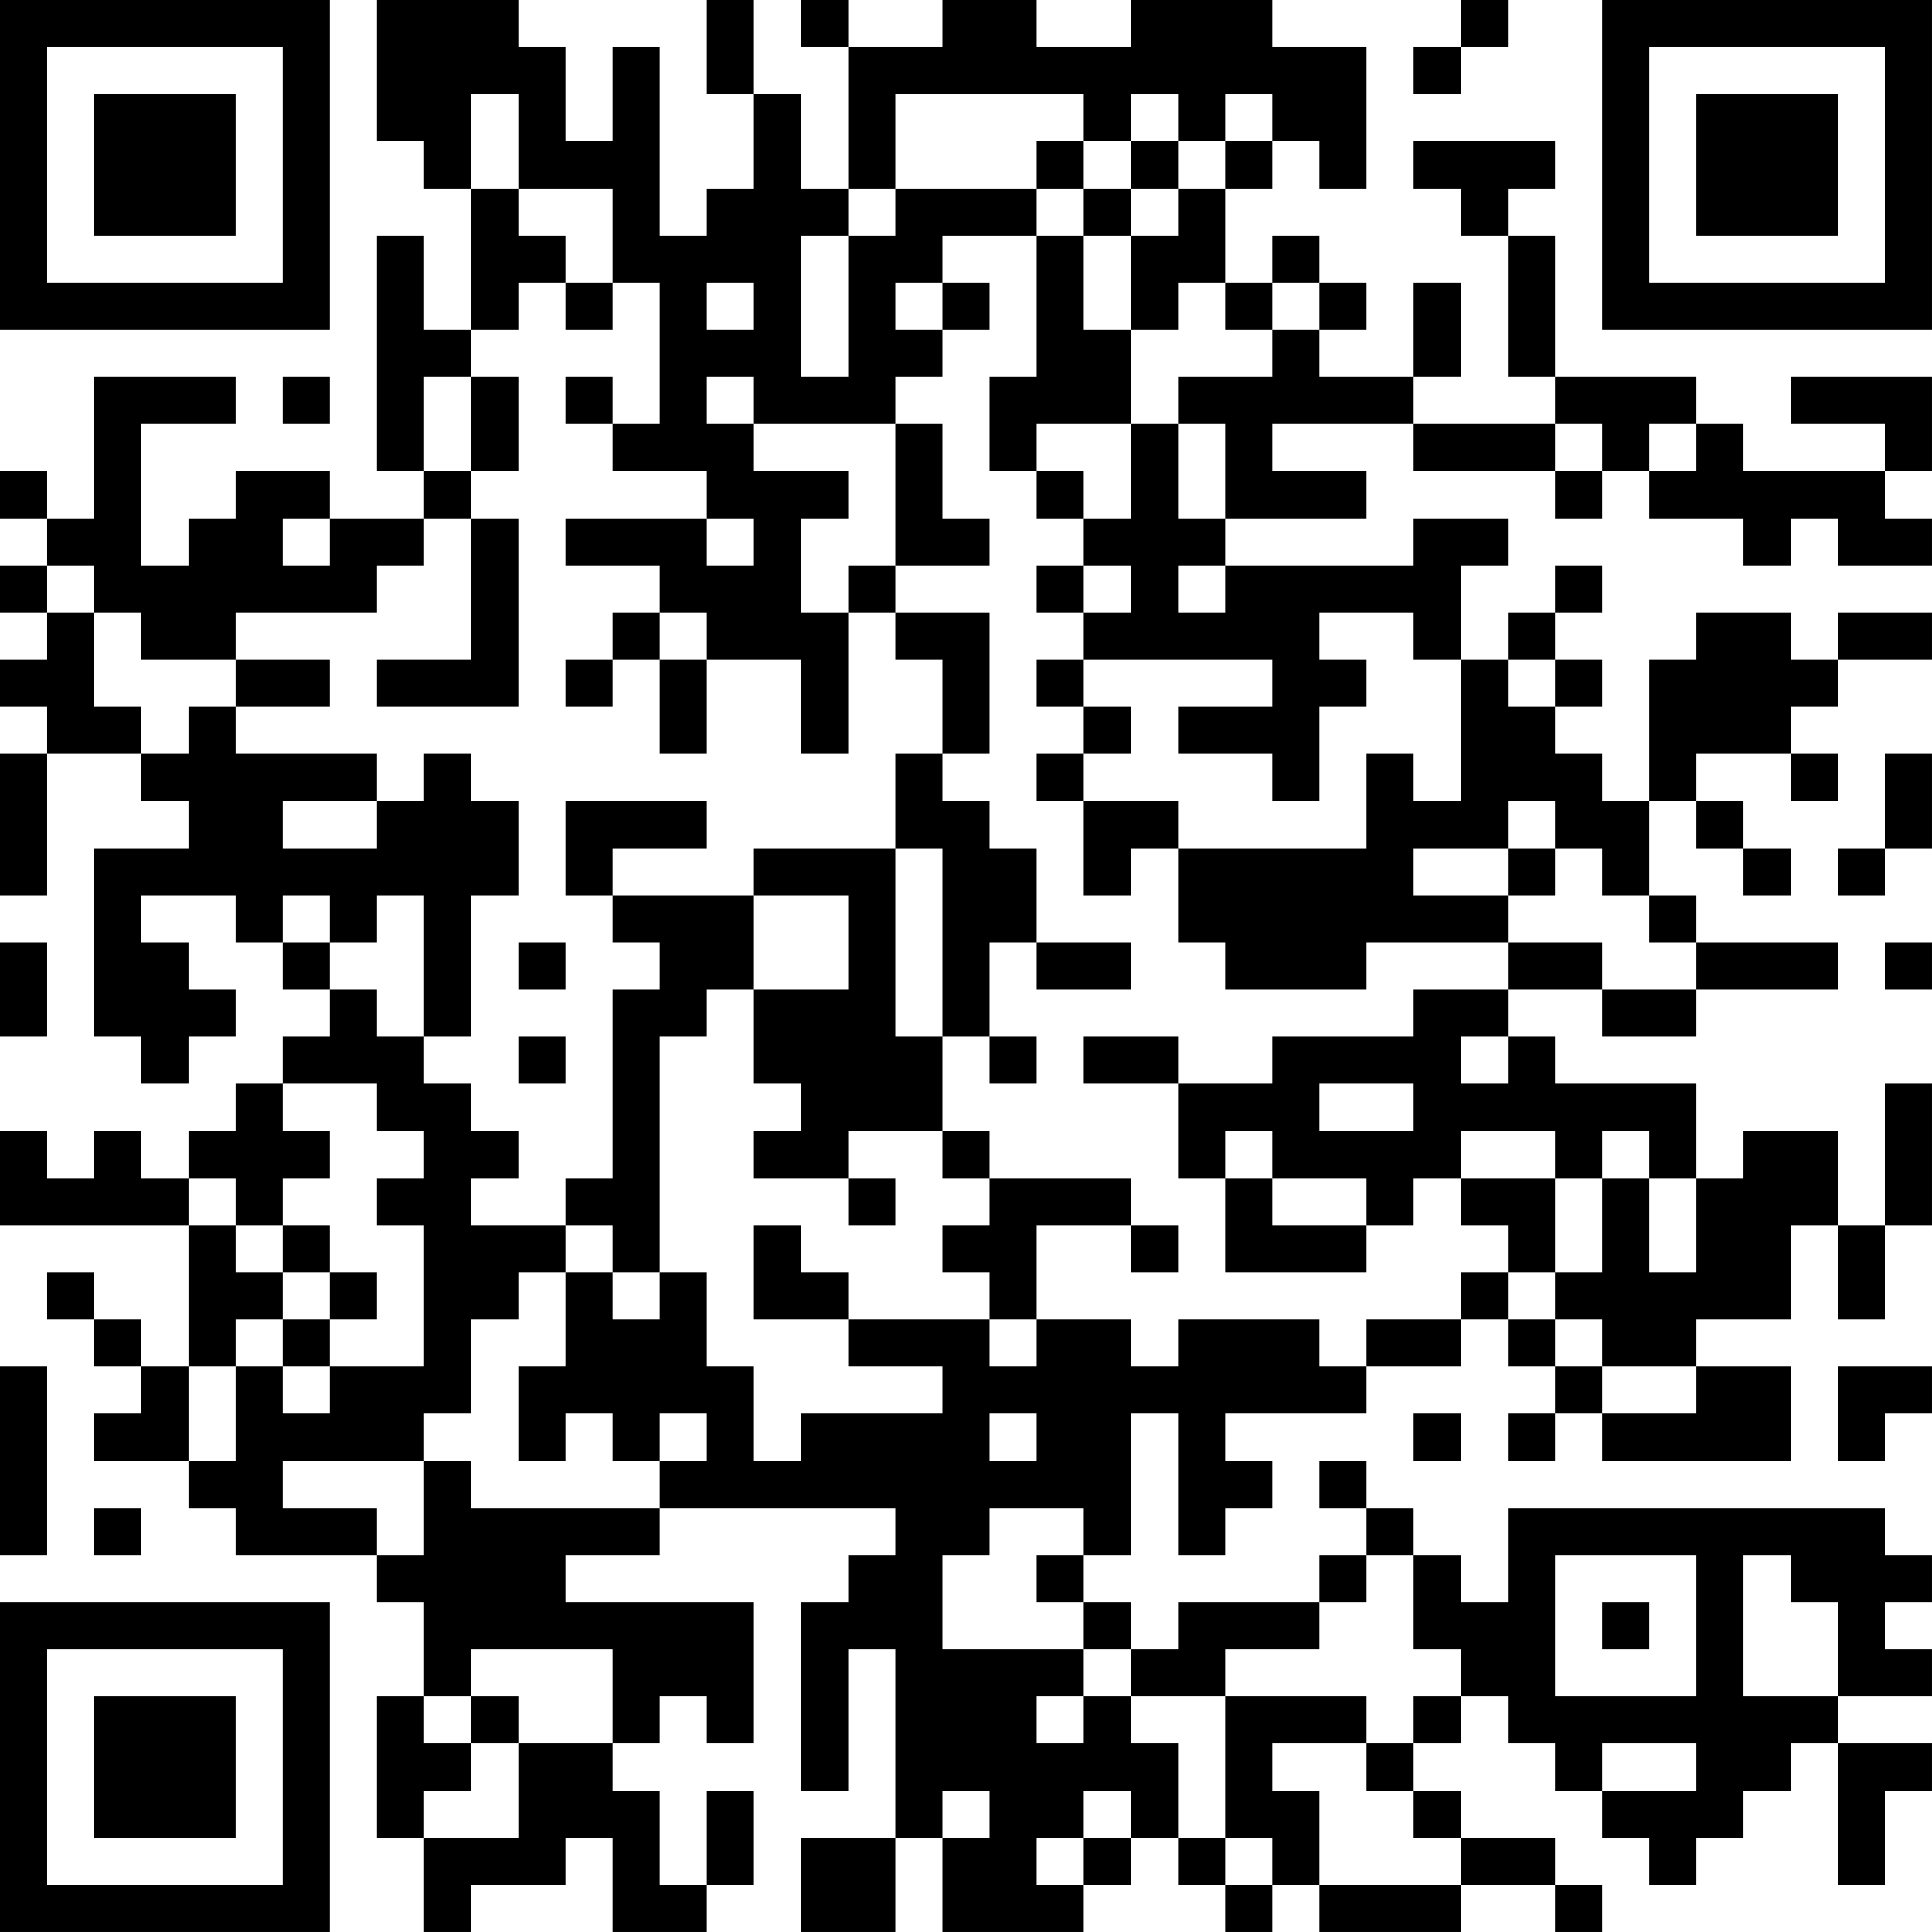 <?xml version="1.0" encoding="UTF-8"?>
<svg xmlns="http://www.w3.org/2000/svg" version="1.1" width="200" height="200" viewBox="0 0 200 200"><rect x="0" y="0" width="200" height="200" fill="#ffffff"/><g transform="scale(4.878)"><g transform="translate(0,0)"><path fill-rule="evenodd" d="M8 0L8 3L9 3L9 4L10 4L10 7L9 7L9 5L8 5L8 10L9 10L9 11L7 11L7 10L5 10L5 11L4 11L4 12L3 12L3 9L5 9L5 8L2 8L2 11L1 11L1 10L0 10L0 11L1 11L1 12L0 12L0 13L1 13L1 14L0 14L0 15L1 15L1 16L0 16L0 19L1 19L1 16L3 16L3 17L4 17L4 18L2 18L2 22L3 22L3 23L4 23L4 22L5 22L5 21L4 21L4 20L3 20L3 19L5 19L5 20L6 20L6 21L7 21L7 22L6 22L6 23L5 23L5 24L4 24L4 25L3 25L3 24L2 24L2 25L1 25L1 24L0 24L0 26L4 26L4 29L3 29L3 28L2 28L2 27L1 27L1 28L2 28L2 29L3 29L3 30L2 30L2 31L4 31L4 32L5 32L5 33L8 33L8 34L9 34L9 36L8 36L8 39L9 39L9 41L10 41L10 40L12 40L12 39L13 39L13 41L15 41L15 40L16 40L16 38L15 38L15 40L14 40L14 38L13 38L13 37L14 37L14 36L15 36L15 37L16 37L16 34L12 34L12 33L14 33L14 32L19 32L19 33L18 33L18 34L17 34L17 38L18 38L18 35L19 35L19 39L17 39L17 41L19 41L19 39L20 39L20 41L23 41L23 40L24 40L24 39L25 39L25 40L26 40L26 41L27 41L27 40L28 40L28 41L31 41L31 40L33 40L33 41L34 41L34 40L33 40L33 39L31 39L31 38L30 38L30 37L31 37L31 36L32 36L32 37L33 37L33 38L34 38L34 39L35 39L35 40L36 40L36 39L37 39L37 38L38 38L38 37L39 37L39 40L40 40L40 38L41 38L41 37L39 37L39 36L41 36L41 35L40 35L40 34L41 34L41 33L40 33L40 32L32 32L32 34L31 34L31 33L30 33L30 32L29 32L29 31L28 31L28 32L29 32L29 33L28 33L28 34L25 34L25 35L24 35L24 34L23 34L23 33L24 33L24 30L25 30L25 33L26 33L26 32L27 32L27 31L26 31L26 30L29 30L29 29L31 29L31 28L32 28L32 29L33 29L33 30L32 30L32 31L33 31L33 30L34 30L34 31L38 31L38 29L36 29L36 28L38 28L38 26L39 26L39 28L40 28L40 26L41 26L41 23L40 23L40 26L39 26L39 24L37 24L37 25L36 25L36 23L33 23L33 22L32 22L32 21L34 21L34 22L36 22L36 21L39 21L39 20L36 20L36 19L35 19L35 17L36 17L36 18L37 18L37 19L38 19L38 18L37 18L37 17L36 17L36 16L38 16L38 17L39 17L39 16L38 16L38 15L39 15L39 14L41 14L41 13L39 13L39 14L38 14L38 13L36 13L36 14L35 14L35 17L34 17L34 16L33 16L33 15L34 15L34 14L33 14L33 13L34 13L34 12L33 12L33 13L32 13L32 14L31 14L31 12L32 12L32 11L30 11L30 12L26 12L26 11L29 11L29 10L27 10L27 9L30 9L30 10L33 10L33 11L34 11L34 10L35 10L35 11L37 11L37 12L38 12L38 11L39 11L39 12L41 12L41 11L40 11L40 10L41 10L41 8L38 8L38 9L40 9L40 10L37 10L37 9L36 9L36 8L33 8L33 5L32 5L32 4L33 4L33 3L30 3L30 4L31 4L31 5L32 5L32 8L33 8L33 9L30 9L30 8L31 8L31 6L30 6L30 8L28 8L28 7L29 7L29 6L28 6L28 5L27 5L27 6L26 6L26 4L27 4L27 3L28 3L28 4L29 4L29 1L27 1L27 0L24 0L24 1L22 1L22 0L20 0L20 1L18 1L18 0L17 0L17 1L18 1L18 4L17 4L17 2L16 2L16 0L15 0L15 2L16 2L16 4L15 4L15 5L14 5L14 1L13 1L13 3L12 3L12 1L11 1L11 0ZM31 0L31 1L30 1L30 2L31 2L31 1L32 1L32 0ZM10 2L10 4L11 4L11 5L12 5L12 6L11 6L11 7L10 7L10 8L9 8L9 10L10 10L10 11L9 11L9 12L8 12L8 13L5 13L5 14L3 14L3 13L2 13L2 12L1 12L1 13L2 13L2 15L3 15L3 16L4 16L4 15L5 15L5 16L8 16L8 17L6 17L6 18L8 18L8 17L9 17L9 16L10 16L10 17L11 17L11 19L10 19L10 22L9 22L9 19L8 19L8 20L7 20L7 19L6 19L6 20L7 20L7 21L8 21L8 22L9 22L9 23L10 23L10 24L11 24L11 25L10 25L10 26L12 26L12 27L11 27L11 28L10 28L10 30L9 30L9 31L6 31L6 32L8 32L8 33L9 33L9 31L10 31L10 32L14 32L14 31L15 31L15 30L14 30L14 31L13 31L13 30L12 30L12 31L11 31L11 29L12 29L12 27L13 27L13 28L14 28L14 27L15 27L15 29L16 29L16 31L17 31L17 30L20 30L20 29L18 29L18 28L21 28L21 29L22 29L22 28L24 28L24 29L25 29L25 28L28 28L28 29L29 29L29 28L31 28L31 27L32 27L32 28L33 28L33 29L34 29L34 30L36 30L36 29L34 29L34 28L33 28L33 27L34 27L34 25L35 25L35 27L36 27L36 25L35 25L35 24L34 24L34 25L33 25L33 24L31 24L31 25L30 25L30 26L29 26L29 25L27 25L27 24L26 24L26 25L25 25L25 23L27 23L27 22L30 22L30 21L32 21L32 20L34 20L34 21L36 21L36 20L35 20L35 19L34 19L34 18L33 18L33 17L32 17L32 18L30 18L30 19L32 19L32 20L29 20L29 21L26 21L26 20L25 20L25 18L29 18L29 16L30 16L30 17L31 17L31 14L30 14L30 13L28 13L28 14L29 14L29 15L28 15L28 17L27 17L27 16L25 16L25 15L27 15L27 14L23 14L23 13L24 13L24 12L23 12L23 11L24 11L24 9L25 9L25 11L26 11L26 9L25 9L25 8L27 8L27 7L28 7L28 6L27 6L27 7L26 7L26 6L25 6L25 7L24 7L24 5L25 5L25 4L26 4L26 3L27 3L27 2L26 2L26 3L25 3L25 2L24 2L24 3L23 3L23 2L19 2L19 4L18 4L18 5L17 5L17 8L18 8L18 5L19 5L19 4L22 4L22 5L20 5L20 6L19 6L19 7L20 7L20 8L19 8L19 9L16 9L16 8L15 8L15 9L16 9L16 10L18 10L18 11L17 11L17 13L18 13L18 16L17 16L17 14L15 14L15 13L14 13L14 12L12 12L12 11L15 11L15 12L16 12L16 11L15 11L15 10L13 10L13 9L14 9L14 6L13 6L13 4L11 4L11 2ZM22 3L22 4L23 4L23 5L22 5L22 8L21 8L21 10L22 10L22 11L23 11L23 10L22 10L22 9L24 9L24 7L23 7L23 5L24 5L24 4L25 4L25 3L24 3L24 4L23 4L23 3ZM12 6L12 7L13 7L13 6ZM15 6L15 7L16 7L16 6ZM20 6L20 7L21 7L21 6ZM6 8L6 9L7 9L7 8ZM10 8L10 10L11 10L11 8ZM12 8L12 9L13 9L13 8ZM19 9L19 12L18 12L18 13L19 13L19 14L20 14L20 16L19 16L19 18L16 18L16 19L13 19L13 18L15 18L15 17L12 17L12 19L13 19L13 20L14 20L14 21L13 21L13 25L12 25L12 26L13 26L13 27L14 27L14 22L15 22L15 21L16 21L16 23L17 23L17 24L16 24L16 25L18 25L18 26L19 26L19 25L18 25L18 24L20 24L20 25L21 25L21 26L20 26L20 27L21 27L21 28L22 28L22 26L24 26L24 27L25 27L25 26L24 26L24 25L21 25L21 24L20 24L20 22L21 22L21 23L22 23L22 22L21 22L21 20L22 20L22 21L24 21L24 20L22 20L22 18L21 18L21 17L20 17L20 16L21 16L21 13L19 13L19 12L21 12L21 11L20 11L20 9ZM33 9L33 10L34 10L34 9ZM35 9L35 10L36 10L36 9ZM6 11L6 12L7 12L7 11ZM10 11L10 14L8 14L8 15L11 15L11 11ZM22 12L22 13L23 13L23 12ZM25 12L25 13L26 13L26 12ZM13 13L13 14L12 14L12 15L13 15L13 14L14 14L14 16L15 16L15 14L14 14L14 13ZM5 14L5 15L7 15L7 14ZM22 14L22 15L23 15L23 16L22 16L22 17L23 17L23 19L24 19L24 18L25 18L25 17L23 17L23 16L24 16L24 15L23 15L23 14ZM32 14L32 15L33 15L33 14ZM40 16L40 18L39 18L39 19L40 19L40 18L41 18L41 16ZM19 18L19 22L20 22L20 18ZM32 18L32 19L33 19L33 18ZM16 19L16 21L18 21L18 19ZM0 20L0 22L1 22L1 20ZM11 20L11 21L12 21L12 20ZM40 20L40 21L41 21L41 20ZM11 22L11 23L12 23L12 22ZM23 22L23 23L25 23L25 22ZM31 22L31 23L32 23L32 22ZM6 23L6 24L7 24L7 25L6 25L6 26L5 26L5 25L4 25L4 26L5 26L5 27L6 27L6 28L5 28L5 29L4 29L4 31L5 31L5 29L6 29L6 30L7 30L7 29L9 29L9 26L8 26L8 25L9 25L9 24L8 24L8 23ZM28 23L28 24L30 24L30 23ZM26 25L26 27L29 27L29 26L27 26L27 25ZM31 25L31 26L32 26L32 27L33 27L33 25ZM6 26L6 27L7 27L7 28L6 28L6 29L7 29L7 28L8 28L8 27L7 27L7 26ZM16 26L16 28L18 28L18 27L17 27L17 26ZM0 29L0 33L1 33L1 29ZM39 29L39 31L40 31L40 30L41 30L41 29ZM21 30L21 31L22 31L22 30ZM30 30L30 31L31 31L31 30ZM2 32L2 33L3 33L3 32ZM21 32L21 33L20 33L20 35L23 35L23 36L22 36L22 37L23 37L23 36L24 36L24 37L25 37L25 39L26 39L26 40L27 40L27 39L26 39L26 36L29 36L29 37L27 37L27 38L28 38L28 40L31 40L31 39L30 39L30 38L29 38L29 37L30 37L30 36L31 36L31 35L30 35L30 33L29 33L29 34L28 34L28 35L26 35L26 36L24 36L24 35L23 35L23 34L22 34L22 33L23 33L23 32ZM33 33L33 36L36 36L36 33ZM37 33L37 36L39 36L39 34L38 34L38 33ZM34 34L34 35L35 35L35 34ZM10 35L10 36L9 36L9 37L10 37L10 38L9 38L9 39L11 39L11 37L13 37L13 35ZM10 36L10 37L11 37L11 36ZM34 37L34 38L36 38L36 37ZM20 38L20 39L21 39L21 38ZM23 38L23 39L22 39L22 40L23 40L23 39L24 39L24 38ZM0 0L0 7L7 7L7 0ZM1 1L1 6L6 6L6 1ZM2 2L2 5L5 5L5 2ZM34 0L34 7L41 7L41 0ZM35 1L35 6L40 6L40 1ZM36 2L36 5L39 5L39 2ZM0 34L0 41L7 41L7 34ZM1 35L1 40L6 40L6 35ZM2 36L2 39L5 39L5 36Z" fill="#000000"/></g></g></svg>
